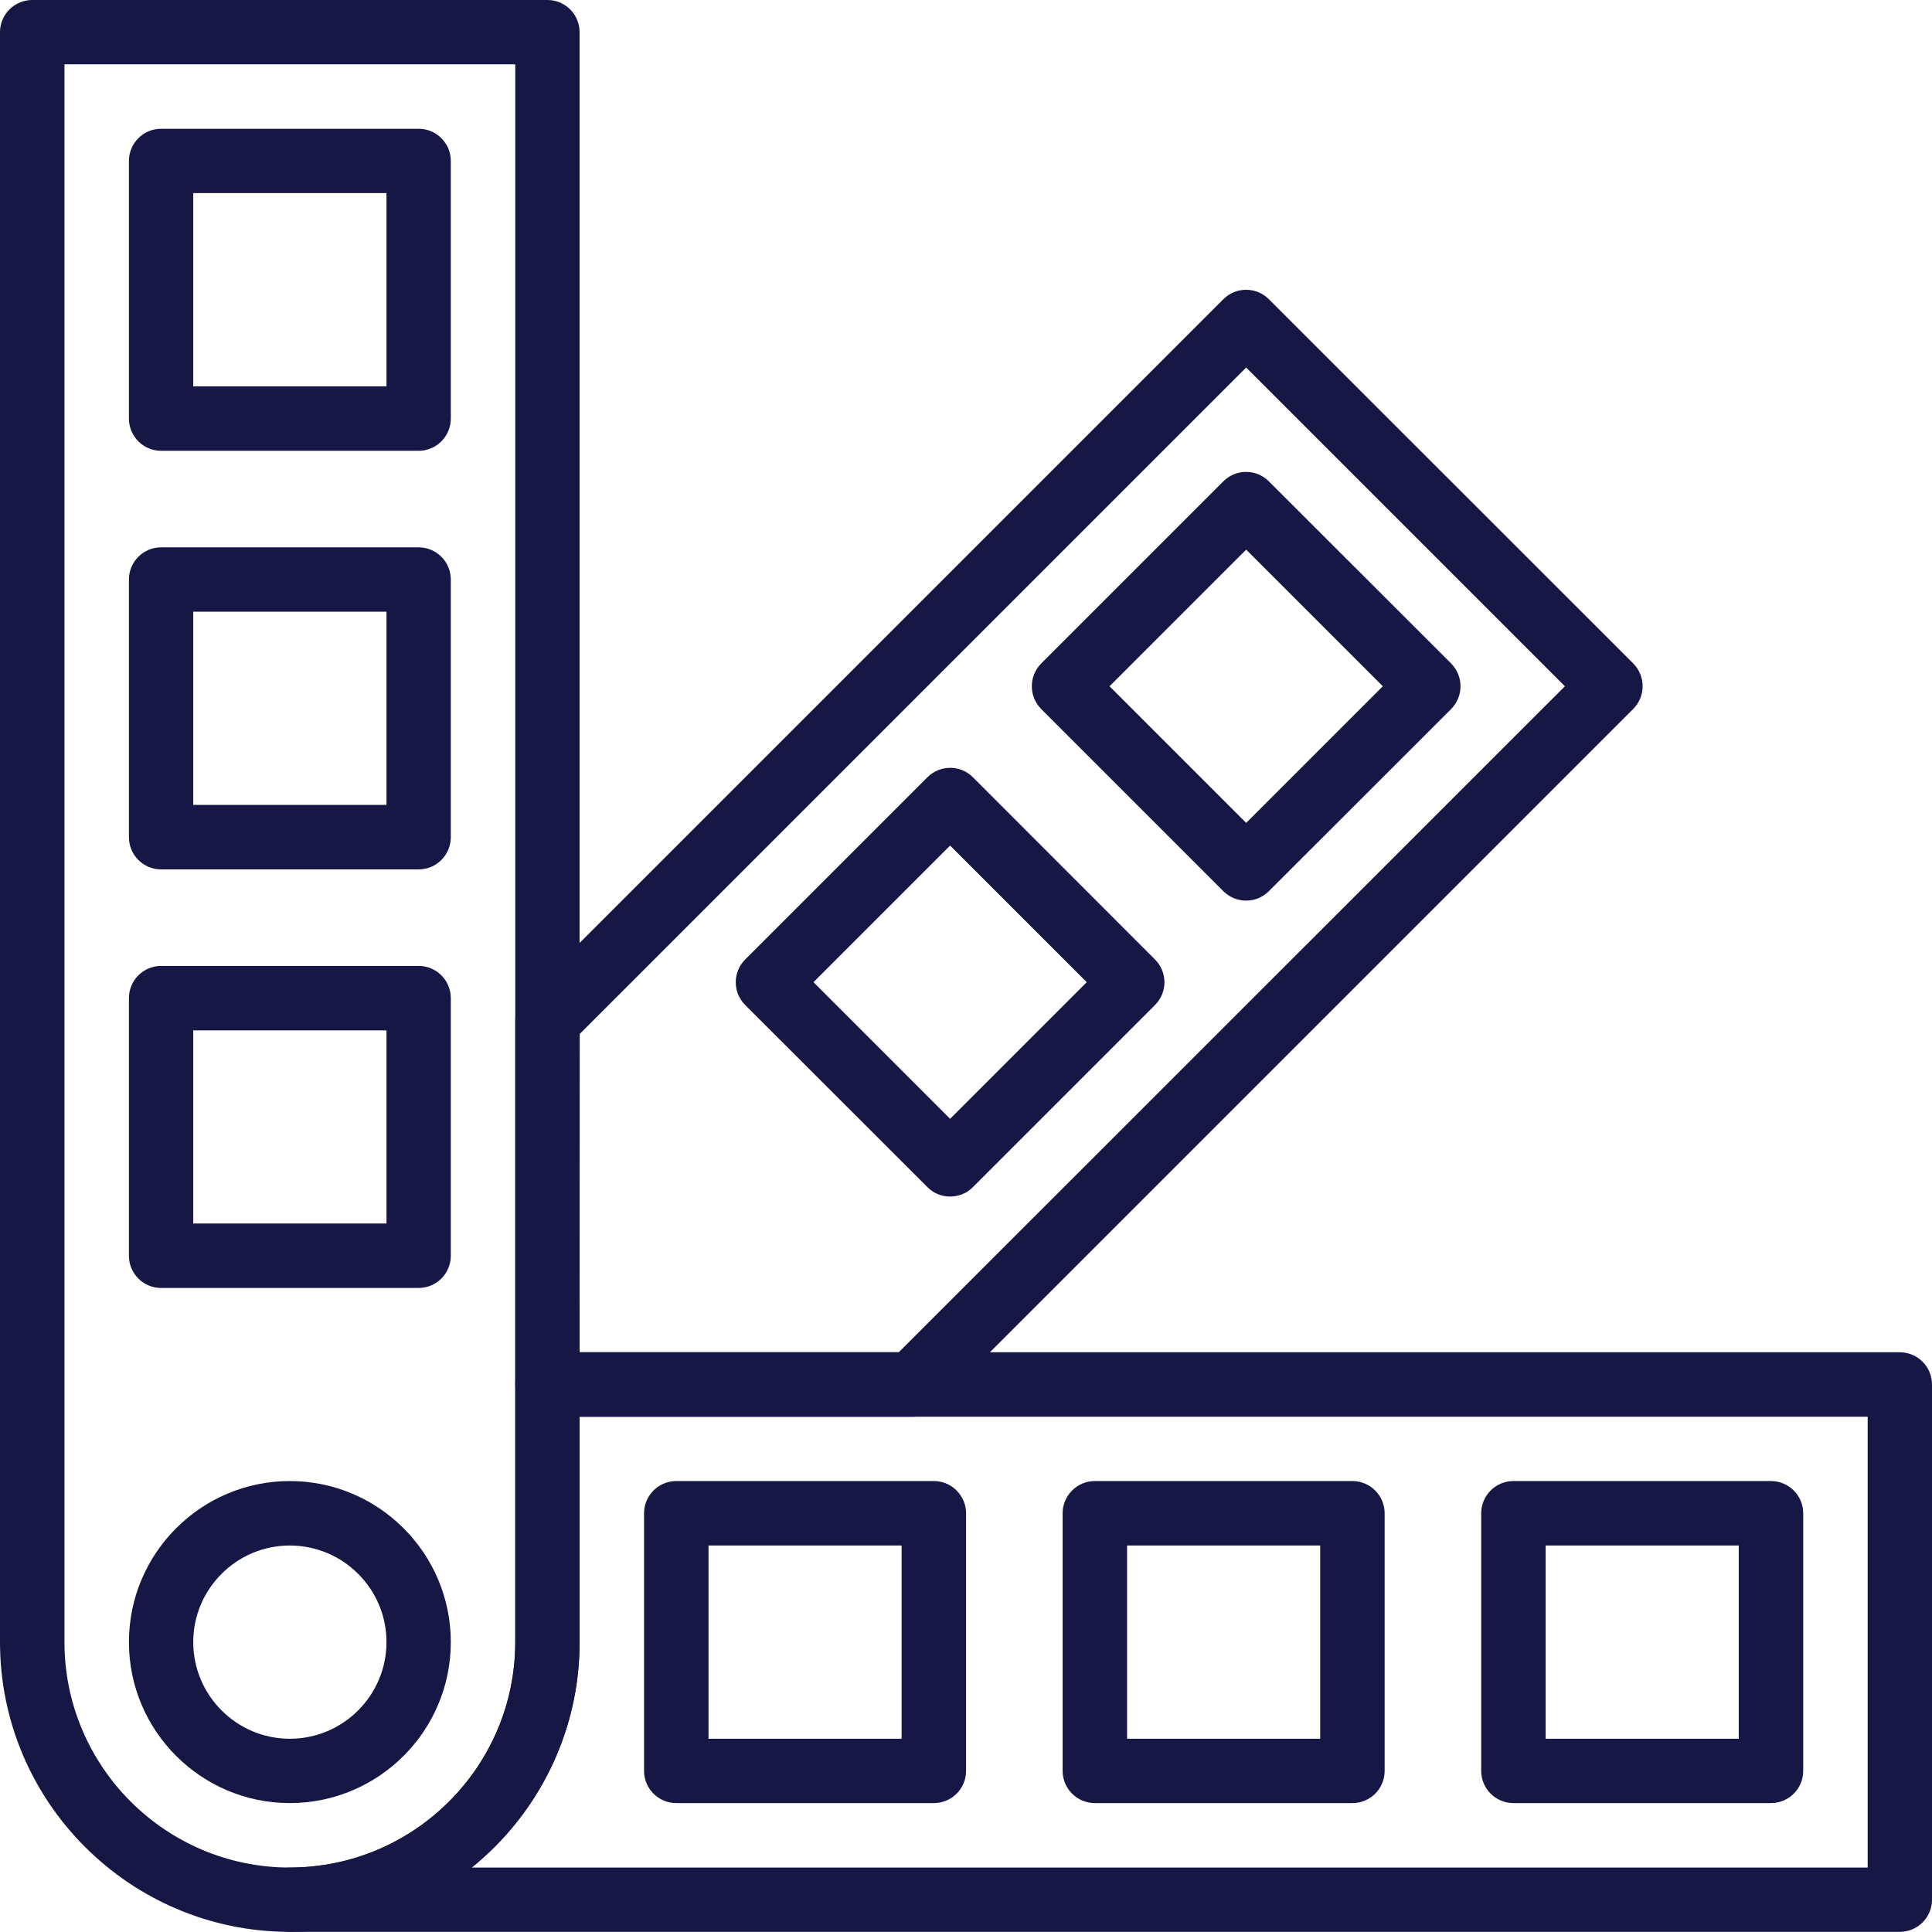 <?xml version="1.0" encoding="UTF-8"?>
<!DOCTYPE svg PUBLIC "-//W3C//DTD SVG 1.1//EN" "http://www.w3.org/Graphics/SVG/1.1/DTD/svg11.dtd">
<!-- Creator: CorelDRAW X8 -->
<svg xmlns="http://www.w3.org/2000/svg" xml:space="preserve" width="135.47mm" height="135.46mm" version="1.1" style="shape-rendering:geometricPrecision; text-rendering:geometricPrecision; image-rendering:optimizeQuality; fill-rule:evenodd; clip-rule:evenodd"
viewBox="0 0 13547 13546"
 xmlns:xlink="http://www.w3.org/1999/xlink"
 enable-background="new 0 0 60 60">
 <defs>
  <style type="text/css">
   <![CDATA[
    .fil0 {fill:#171745}
   ]]>
  </style>
 </defs>
 <g id="Camada_x0020_1">
  <g id="_1843784174512">
   <path class="fil0" d="M2032 13546c-1120,0 -2032,-911 -2032,-2032l0 -11289c0,-124 102,-225 226,-225l3613 0c124,0 225,101 225,225l0 11289c0,1121 -911,2032 -2032,2032l0 0zm-1580 -13095l0 11063c0,872 709,1581 1580,1581 872,0 1581,-709 1581,-1581l0 -11063 -3161 0z"/>
   <path class="fil0" d="M2032 12643c-622,0 -1128,-506 -1128,-1129 0,-622 506,-1129 1128,-1129 623,0 1129,507 1129,1129 0,623 -506,1129 -1129,1129zm0 -1806c-373,0 -677,304 -677,677 0,374 304,678 677,678 374,0 678,-304 678,-678 0,-373 -304,-677 -678,-677z"/>
   <path class="fil0" d="M2936 3161l-1807 0c-124,0 -225,-102 -225,-226l0 -1806c0,-125 101,-226 225,-226l1807 0c124,0 225,101 225,226l0 1806c0,124 -101,226 -225,226zm-1581 -452l1355 0 0 -1355 -1355 0 0 1355z"/>
   <path class="fil0" d="M2936 6096l-1807 0c-124,0 -225,-101 -225,-226l0 -1806c0,-125 101,-226 225,-226l1807 0c124,0 225,101 225,226l0 1806c0,125 -101,226 -225,226zm-1581 -452l1355 0 0 -1355 -1355 0 0 1355z"/>
   <path class="fil0" d="M2936 9031l-1807 0c-124,0 -225,-101 -225,-226l0 -1806c0,-125 101,-226 225,-226l1807 0c124,0 225,101 225,226l0 1806c0,125 -101,226 -225,226zm-1581 -452l1355 0 0 -1354 -1355 0 0 1354z"/>
   <path class="fil0" d="M12418 12643l-1806 0c-125,0 -226,-101 -226,-226l0 -1806c0,-124 101,-226 226,-226l1806 0c125,0 226,102 226,226l0 1806c0,125 -101,226 -226,226zm-1580 -451l1354 0 0 -1355 -1354 0 0 1355z"/>
   <path class="fil0" d="M9483 12643l-1806 0c-125,0 -226,-101 -226,-226l0 -1806c0,-124 101,-226 226,-226l1806 0c125,0 226,102 226,226l0 1806c0,125 -101,226 -226,226zm-1580 -451l1354 0 0 -1355 -1354 0 0 1355z"/>
   <path class="fil0" d="M6548 12643l-1806 0c-125,0 -226,-101 -226,-226l0 -1806c0,-124 101,-226 226,-226l1806 0c125,0 226,102 226,226l0 1806c0,125 -101,226 -226,226zm-1580 -451l1354 0 0 -1355 -1354 0 0 1355z"/>
   <path class="fil0" d="M8738 6315c-60,0 -118,-24 -160,-66l-1277 -1277c-88,-89 -88,-231 0,-320l1277 -1277c88,-88 231,-88 319,0l1278 1277c88,89 88,231 0,320l-1278 1277c-42,42 -99,66 -159,66l0 0zm-958 -1503l958 958 958 -958 -958 -958 -958 958z"/>
   <path class="fil0" d="M6662 8390c-60,0 -117,-23 -159,-66l-1278 -1277c-88,-88 -88,-231 0,-319l1278 -1278c88,-88 231,-88 319,0l1277 1278c88,88 88,231 0,319l-1277 1277c-42,43 -100,66 -160,66l0 0zm-958 -1503l958 958 958 -958 -958 -958 -958 958z"/>
   <path class="fil0" d="M13321 13546l-11289 0c-124,0 -225,-101 -225,-225 0,-125 101,-226 225,-226 872,0 1581,-709 1581,-1581l0 -1806c0,-125 101,-226 226,-226l9482 0c125,0 226,101 226,226l0 3613c0,124 -101,225 -226,225zm-10013 -451l9788 0 0 -3161 -9032 0 0 1580c0,638 -295,1208 -756,1581l0 0z"/>
   <path class="fil0" d="M6396 9934l-2557 0c-125,0 -226,-101 -226,-226l0 -2552c0,-59 24,-117 66,-159l4899 -4899c88,-88 231,-88 319,0l2555 2554c42,42 66,100 66,160 0,59 -24,117 -66,159l-4897 4897c-42,42 -99,66 -159,66l0 0zm-2332 -452l2238 0 4671 -4670 -2235 -2235 -4673 4673 -1 2232z"/>
  </g>
 </g>
</svg>
